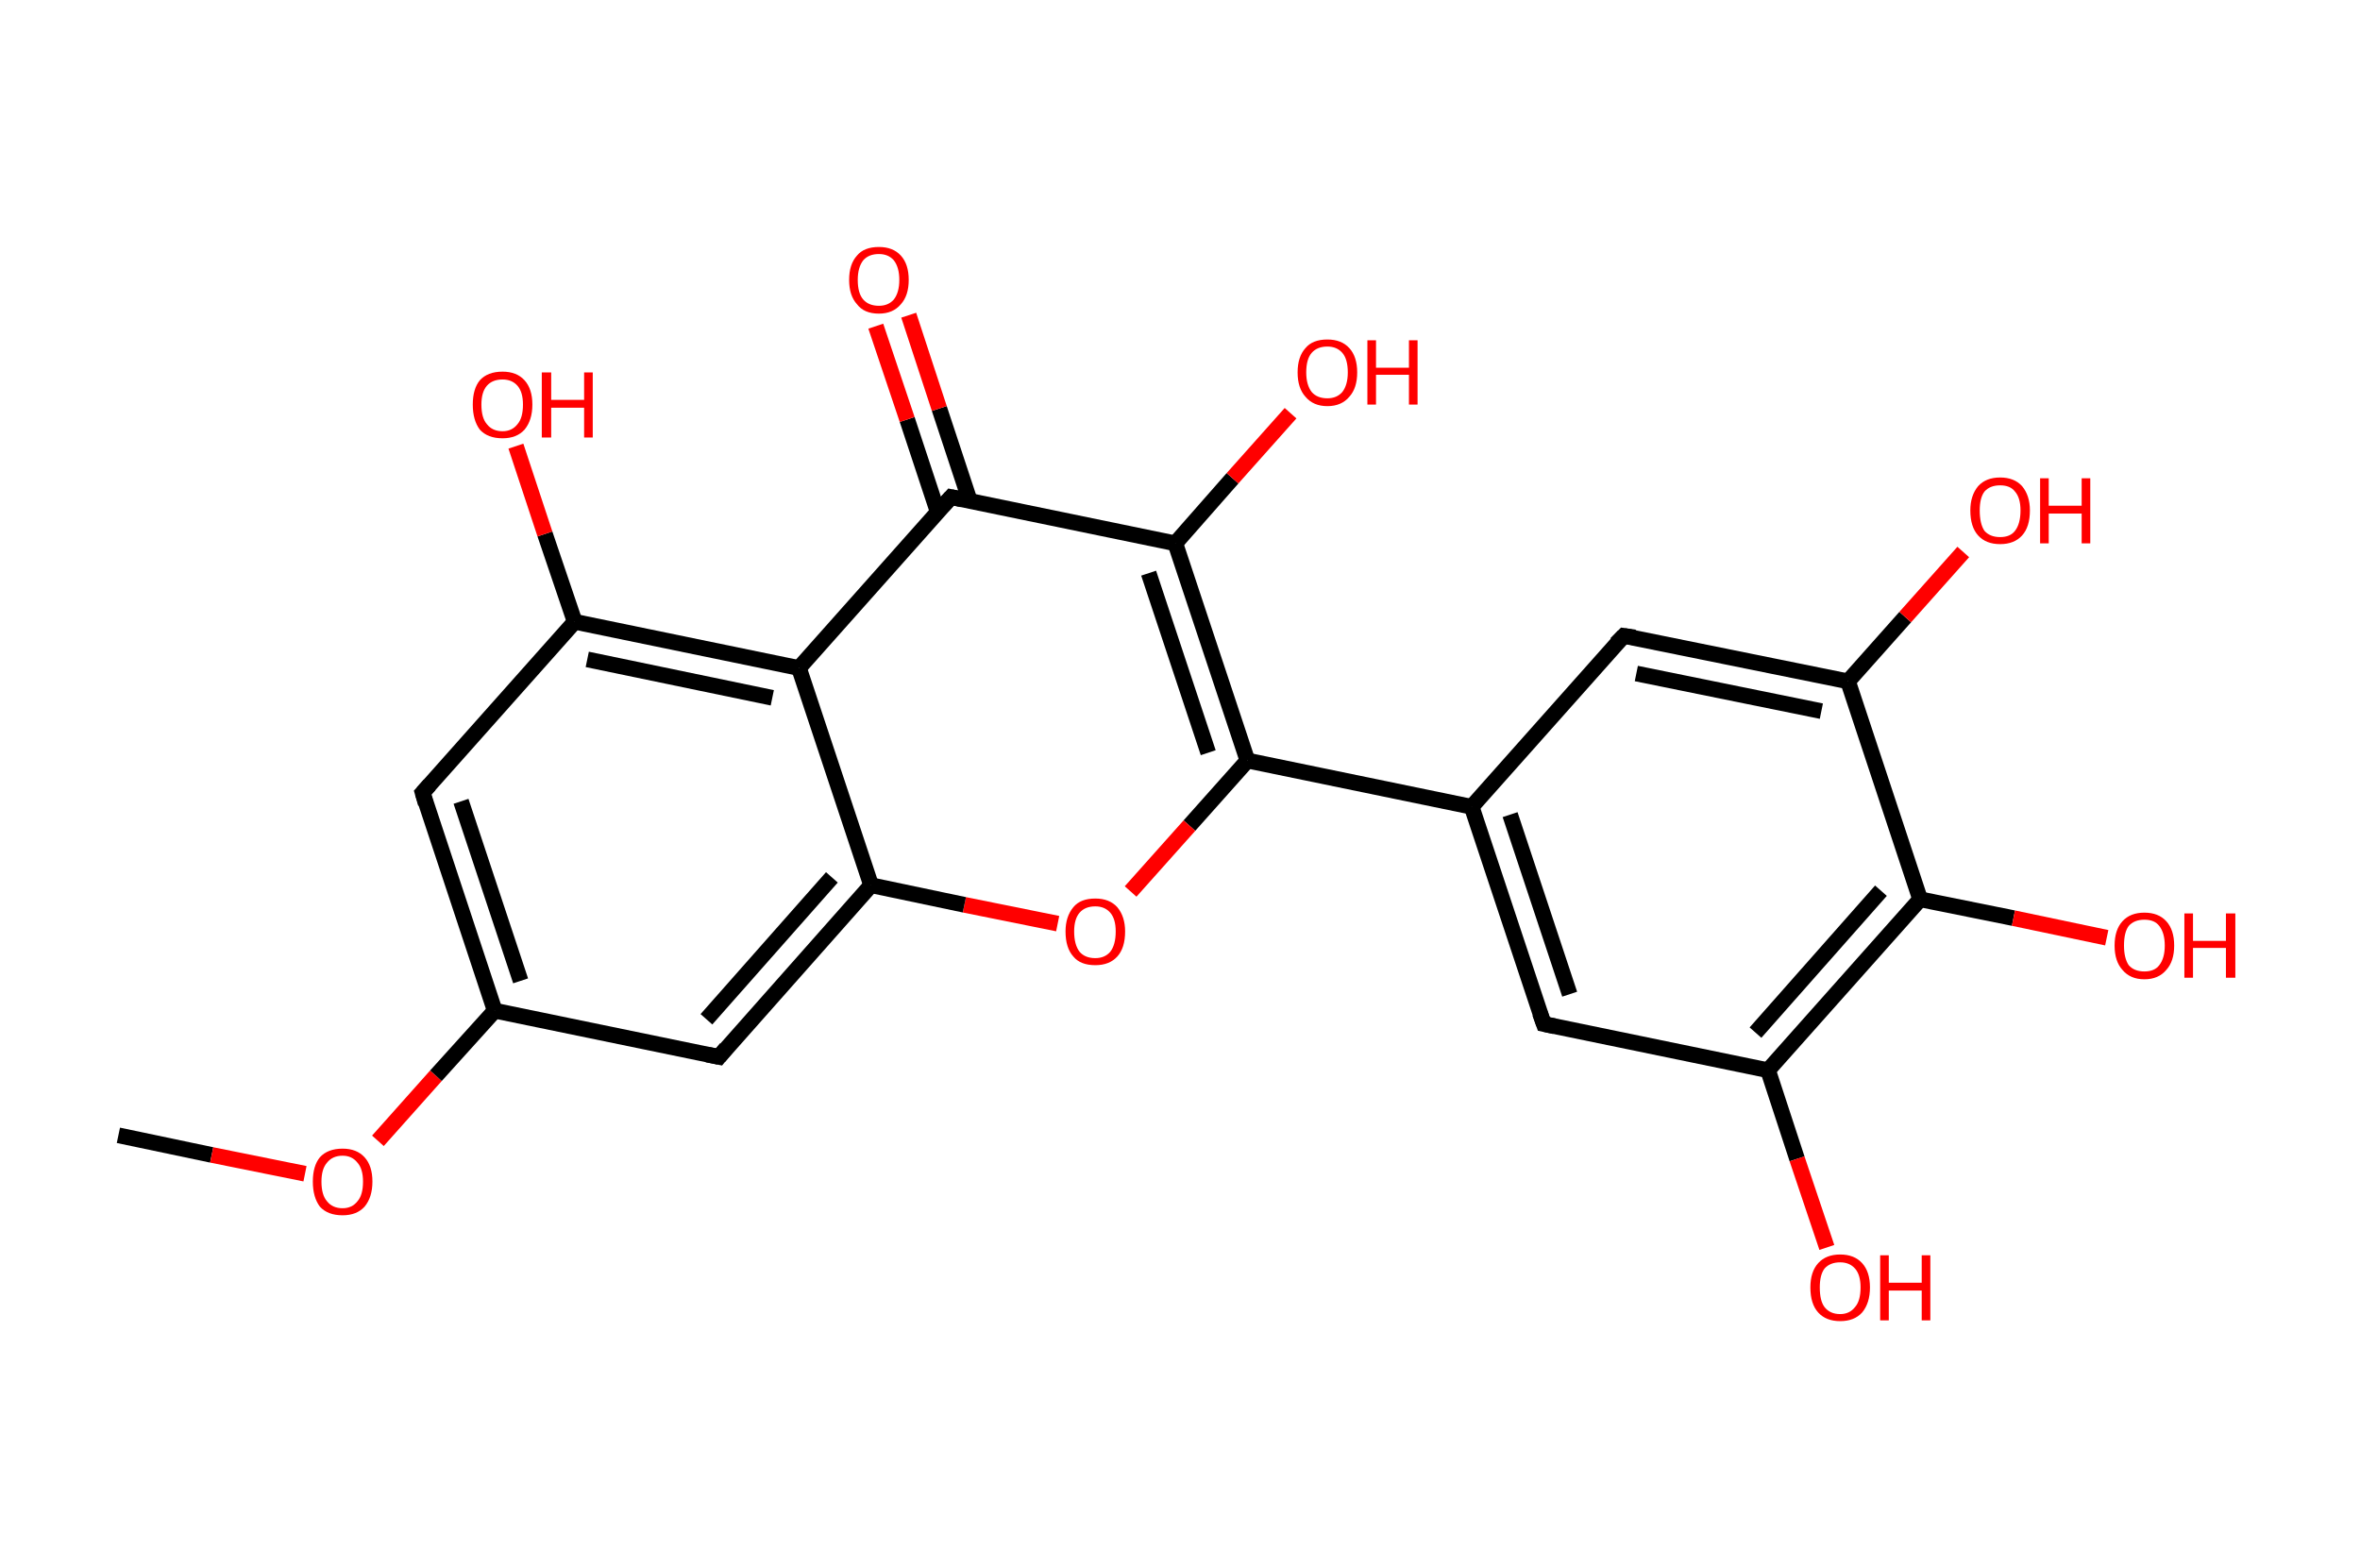 <?xml version='1.0' encoding='ASCII' standalone='yes'?>
<svg xmlns="http://www.w3.org/2000/svg" xmlns:rdkit="http://www.rdkit.org/xml" xmlns:xlink="http://www.w3.org/1999/xlink" version="1.1" baseProfile="full" xml:space="preserve" width="301px" height="200px" viewBox="0 0 301 200">
<!-- END OF HEADER -->
<rect style="opacity:1.0;fill:#FFFFFF;stroke:none" width="301.0" height="200.0" x="0.0" y="0.0"> </rect>
<path class="bond-0 atom-0 atom-1" d="M 15.1,144.8 L 27.0,147.3" style="fill:none;fill-rule:evenodd;stroke:#000000;stroke-width:2.0px;stroke-linecap:butt;stroke-linejoin:miter;stroke-opacity:1"/>
<path class="bond-0 atom-0 atom-1" d="M 27.0,147.3 L 38.9,149.7" style="fill:none;fill-rule:evenodd;stroke:#FF0000;stroke-width:2.0px;stroke-linecap:butt;stroke-linejoin:miter;stroke-opacity:1"/>
<path class="bond-1 atom-1 atom-2" d="M 48.2,145.5 L 55.6,137.2" style="fill:none;fill-rule:evenodd;stroke:#FF0000;stroke-width:2.0px;stroke-linecap:butt;stroke-linejoin:miter;stroke-opacity:1"/>
<path class="bond-1 atom-1 atom-2" d="M 55.6,137.2 L 63.1,128.9" style="fill:none;fill-rule:evenodd;stroke:#000000;stroke-width:2.0px;stroke-linecap:butt;stroke-linejoin:miter;stroke-opacity:1"/>
<path class="bond-2 atom-2 atom-3" d="M 63.1,128.9 L 53.9,101.1" style="fill:none;fill-rule:evenodd;stroke:#000000;stroke-width:2.0px;stroke-linecap:butt;stroke-linejoin:miter;stroke-opacity:1"/>
<path class="bond-2 atom-2 atom-3" d="M 66.4,125.1 L 58.8,102.2" style="fill:none;fill-rule:evenodd;stroke:#000000;stroke-width:2.0px;stroke-linecap:butt;stroke-linejoin:miter;stroke-opacity:1"/>
<path class="bond-3 atom-3 atom-4" d="M 53.9,101.1 L 73.3,79.3" style="fill:none;fill-rule:evenodd;stroke:#000000;stroke-width:2.0px;stroke-linecap:butt;stroke-linejoin:miter;stroke-opacity:1"/>
<path class="bond-4 atom-4 atom-5" d="M 73.3,79.3 L 69.5,68.1" style="fill:none;fill-rule:evenodd;stroke:#000000;stroke-width:2.0px;stroke-linecap:butt;stroke-linejoin:miter;stroke-opacity:1"/>
<path class="bond-4 atom-4 atom-5" d="M 69.5,68.1 L 65.8,56.9" style="fill:none;fill-rule:evenodd;stroke:#FF0000;stroke-width:2.0px;stroke-linecap:butt;stroke-linejoin:miter;stroke-opacity:1"/>
<path class="bond-5 atom-4 atom-6" d="M 73.3,79.3 L 101.9,85.2" style="fill:none;fill-rule:evenodd;stroke:#000000;stroke-width:2.0px;stroke-linecap:butt;stroke-linejoin:miter;stroke-opacity:1"/>
<path class="bond-5 atom-4 atom-6" d="M 74.9,84.1 L 98.5,89.0" style="fill:none;fill-rule:evenodd;stroke:#000000;stroke-width:2.0px;stroke-linecap:butt;stroke-linejoin:miter;stroke-opacity:1"/>
<path class="bond-6 atom-6 atom-7" d="M 101.9,85.2 L 121.3,63.4" style="fill:none;fill-rule:evenodd;stroke:#000000;stroke-width:2.0px;stroke-linecap:butt;stroke-linejoin:miter;stroke-opacity:1"/>
<path class="bond-7 atom-7 atom-8" d="M 123.7,63.9 L 119.8,52.1" style="fill:none;fill-rule:evenodd;stroke:#000000;stroke-width:2.0px;stroke-linecap:butt;stroke-linejoin:miter;stroke-opacity:1"/>
<path class="bond-7 atom-7 atom-8" d="M 119.8,52.1 L 115.9,40.2" style="fill:none;fill-rule:evenodd;stroke:#FF0000;stroke-width:2.0px;stroke-linecap:butt;stroke-linejoin:miter;stroke-opacity:1"/>
<path class="bond-7 atom-7 atom-8" d="M 119.6,65.3 L 115.7,53.5" style="fill:none;fill-rule:evenodd;stroke:#000000;stroke-width:2.0px;stroke-linecap:butt;stroke-linejoin:miter;stroke-opacity:1"/>
<path class="bond-7 atom-7 atom-8" d="M 115.7,53.5 L 111.7,41.6" style="fill:none;fill-rule:evenodd;stroke:#FF0000;stroke-width:2.0px;stroke-linecap:butt;stroke-linejoin:miter;stroke-opacity:1"/>
<path class="bond-8 atom-7 atom-9" d="M 121.3,63.4 L 149.9,69.3" style="fill:none;fill-rule:evenodd;stroke:#000000;stroke-width:2.0px;stroke-linecap:butt;stroke-linejoin:miter;stroke-opacity:1"/>
<path class="bond-9 atom-9 atom-10" d="M 149.9,69.3 L 157.2,61.0" style="fill:none;fill-rule:evenodd;stroke:#000000;stroke-width:2.0px;stroke-linecap:butt;stroke-linejoin:miter;stroke-opacity:1"/>
<path class="bond-9 atom-9 atom-10" d="M 157.2,61.0 L 164.6,52.7" style="fill:none;fill-rule:evenodd;stroke:#FF0000;stroke-width:2.0px;stroke-linecap:butt;stroke-linejoin:miter;stroke-opacity:1"/>
<path class="bond-10 atom-9 atom-11" d="M 149.9,69.3 L 159.1,97.0" style="fill:none;fill-rule:evenodd;stroke:#000000;stroke-width:2.0px;stroke-linecap:butt;stroke-linejoin:miter;stroke-opacity:1"/>
<path class="bond-10 atom-9 atom-11" d="M 146.5,73.1 L 154.1,96.0" style="fill:none;fill-rule:evenodd;stroke:#000000;stroke-width:2.0px;stroke-linecap:butt;stroke-linejoin:miter;stroke-opacity:1"/>
<path class="bond-11 atom-11 atom-12" d="M 159.1,97.0 L 187.7,102.9" style="fill:none;fill-rule:evenodd;stroke:#000000;stroke-width:2.0px;stroke-linecap:butt;stroke-linejoin:miter;stroke-opacity:1"/>
<path class="bond-12 atom-12 atom-13" d="M 187.7,102.9 L 196.9,130.6" style="fill:none;fill-rule:evenodd;stroke:#000000;stroke-width:2.0px;stroke-linecap:butt;stroke-linejoin:miter;stroke-opacity:1"/>
<path class="bond-12 atom-12 atom-13" d="M 192.6,103.9 L 200.2,126.8" style="fill:none;fill-rule:evenodd;stroke:#000000;stroke-width:2.0px;stroke-linecap:butt;stroke-linejoin:miter;stroke-opacity:1"/>
<path class="bond-13 atom-13 atom-14" d="M 196.9,130.6 L 225.5,136.5" style="fill:none;fill-rule:evenodd;stroke:#000000;stroke-width:2.0px;stroke-linecap:butt;stroke-linejoin:miter;stroke-opacity:1"/>
<path class="bond-14 atom-14 atom-15" d="M 225.5,136.5 L 229.2,147.8" style="fill:none;fill-rule:evenodd;stroke:#000000;stroke-width:2.0px;stroke-linecap:butt;stroke-linejoin:miter;stroke-opacity:1"/>
<path class="bond-14 atom-14 atom-15" d="M 229.2,147.8 L 233.0,159.1" style="fill:none;fill-rule:evenodd;stroke:#FF0000;stroke-width:2.0px;stroke-linecap:butt;stroke-linejoin:miter;stroke-opacity:1"/>
<path class="bond-15 atom-14 atom-16" d="M 225.5,136.5 L 244.9,114.7" style="fill:none;fill-rule:evenodd;stroke:#000000;stroke-width:2.0px;stroke-linecap:butt;stroke-linejoin:miter;stroke-opacity:1"/>
<path class="bond-15 atom-14 atom-16" d="M 223.9,131.7 L 239.9,113.6" style="fill:none;fill-rule:evenodd;stroke:#000000;stroke-width:2.0px;stroke-linecap:butt;stroke-linejoin:miter;stroke-opacity:1"/>
<path class="bond-16 atom-16 atom-17" d="M 244.9,114.7 L 256.8,117.1" style="fill:none;fill-rule:evenodd;stroke:#000000;stroke-width:2.0px;stroke-linecap:butt;stroke-linejoin:miter;stroke-opacity:1"/>
<path class="bond-16 atom-16 atom-17" d="M 256.8,117.1 L 268.7,119.6" style="fill:none;fill-rule:evenodd;stroke:#FF0000;stroke-width:2.0px;stroke-linecap:butt;stroke-linejoin:miter;stroke-opacity:1"/>
<path class="bond-17 atom-16 atom-18" d="M 244.9,114.7 L 235.7,86.9" style="fill:none;fill-rule:evenodd;stroke:#000000;stroke-width:2.0px;stroke-linecap:butt;stroke-linejoin:miter;stroke-opacity:1"/>
<path class="bond-18 atom-18 atom-19" d="M 235.7,86.9 L 243.0,78.7" style="fill:none;fill-rule:evenodd;stroke:#000000;stroke-width:2.0px;stroke-linecap:butt;stroke-linejoin:miter;stroke-opacity:1"/>
<path class="bond-18 atom-18 atom-19" d="M 243.0,78.7 L 250.4,70.4" style="fill:none;fill-rule:evenodd;stroke:#FF0000;stroke-width:2.0px;stroke-linecap:butt;stroke-linejoin:miter;stroke-opacity:1"/>
<path class="bond-19 atom-18 atom-20" d="M 235.7,86.9 L 207.1,81.1" style="fill:none;fill-rule:evenodd;stroke:#000000;stroke-width:2.0px;stroke-linecap:butt;stroke-linejoin:miter;stroke-opacity:1"/>
<path class="bond-19 atom-18 atom-20" d="M 232.3,90.7 L 208.7,85.9" style="fill:none;fill-rule:evenodd;stroke:#000000;stroke-width:2.0px;stroke-linecap:butt;stroke-linejoin:miter;stroke-opacity:1"/>
<path class="bond-20 atom-11 atom-21" d="M 159.1,97.0 L 151.7,105.3" style="fill:none;fill-rule:evenodd;stroke:#000000;stroke-width:2.0px;stroke-linecap:butt;stroke-linejoin:miter;stroke-opacity:1"/>
<path class="bond-20 atom-11 atom-21" d="M 151.7,105.3 L 144.2,113.7" style="fill:none;fill-rule:evenodd;stroke:#FF0000;stroke-width:2.0px;stroke-linecap:butt;stroke-linejoin:miter;stroke-opacity:1"/>
<path class="bond-21 atom-21 atom-22" d="M 134.9,117.8 L 123.0,115.4" style="fill:none;fill-rule:evenodd;stroke:#FF0000;stroke-width:2.0px;stroke-linecap:butt;stroke-linejoin:miter;stroke-opacity:1"/>
<path class="bond-21 atom-21 atom-22" d="M 123.0,115.4 L 111.1,112.9" style="fill:none;fill-rule:evenodd;stroke:#000000;stroke-width:2.0px;stroke-linecap:butt;stroke-linejoin:miter;stroke-opacity:1"/>
<path class="bond-22 atom-22 atom-23" d="M 111.1,112.9 L 91.7,134.8" style="fill:none;fill-rule:evenodd;stroke:#000000;stroke-width:2.0px;stroke-linecap:butt;stroke-linejoin:miter;stroke-opacity:1"/>
<path class="bond-22 atom-22 atom-23" d="M 106.1,111.9 L 90.1,130.0" style="fill:none;fill-rule:evenodd;stroke:#000000;stroke-width:2.0px;stroke-linecap:butt;stroke-linejoin:miter;stroke-opacity:1"/>
<path class="bond-23 atom-23 atom-2" d="M 91.7,134.8 L 63.1,128.9" style="fill:none;fill-rule:evenodd;stroke:#000000;stroke-width:2.0px;stroke-linecap:butt;stroke-linejoin:miter;stroke-opacity:1"/>
<path class="bond-24 atom-22 atom-6" d="M 111.1,112.9 L 101.9,85.2" style="fill:none;fill-rule:evenodd;stroke:#000000;stroke-width:2.0px;stroke-linecap:butt;stroke-linejoin:miter;stroke-opacity:1"/>
<path class="bond-25 atom-20 atom-12" d="M 207.1,81.1 L 187.7,102.9" style="fill:none;fill-rule:evenodd;stroke:#000000;stroke-width:2.0px;stroke-linecap:butt;stroke-linejoin:miter;stroke-opacity:1"/>
<path d="M 54.3,102.5 L 53.9,101.1 L 54.8,100.1" style="fill:none;stroke:#000000;stroke-width:2.0px;stroke-linecap:butt;stroke-linejoin:miter;stroke-opacity:1;"/>
<path d="M 120.3,64.5 L 121.3,63.4 L 122.7,63.7" style="fill:none;stroke:#000000;stroke-width:2.0px;stroke-linecap:butt;stroke-linejoin:miter;stroke-opacity:1;"/>
<path d="M 196.4,129.2 L 196.9,130.6 L 198.3,130.9" style="fill:none;stroke:#000000;stroke-width:2.0px;stroke-linecap:butt;stroke-linejoin:miter;stroke-opacity:1;"/>
<path d="M 208.5,81.3 L 207.1,81.1 L 206.1,82.1" style="fill:none;stroke:#000000;stroke-width:2.0px;stroke-linecap:butt;stroke-linejoin:miter;stroke-opacity:1;"/>
<path d="M 92.6,133.7 L 91.7,134.8 L 90.2,134.5" style="fill:none;stroke:#000000;stroke-width:2.0px;stroke-linecap:butt;stroke-linejoin:miter;stroke-opacity:1;"/>
<path class="atom-1" d="M 39.9 150.7 Q 39.9 148.7, 40.8 147.6 Q 41.8 146.5, 43.7 146.5 Q 45.5 146.5, 46.5 147.6 Q 47.5 148.7, 47.5 150.7 Q 47.5 152.7, 46.5 153.9 Q 45.5 155.0, 43.7 155.0 Q 41.8 155.0, 40.8 153.9 Q 39.9 152.7, 39.9 150.7 M 43.7 154.1 Q 44.9 154.1, 45.6 153.2 Q 46.3 152.4, 46.3 150.7 Q 46.3 149.1, 45.6 148.3 Q 44.9 147.4, 43.7 147.4 Q 42.4 147.4, 41.7 148.3 Q 41.0 149.1, 41.0 150.7 Q 41.0 152.4, 41.7 153.2 Q 42.4 154.1, 43.7 154.1 " fill="#FF0000"/>
<path class="atom-5" d="M 60.3 51.6 Q 60.3 49.6, 61.2 48.5 Q 62.2 47.4, 64.1 47.4 Q 65.9 47.4, 66.9 48.5 Q 67.9 49.6, 67.9 51.6 Q 67.9 53.6, 66.9 54.8 Q 65.9 55.9, 64.1 55.9 Q 62.2 55.9, 61.2 54.8 Q 60.3 53.6, 60.3 51.6 M 64.1 55.0 Q 65.3 55.0, 66.0 54.1 Q 66.7 53.3, 66.7 51.6 Q 66.7 50.0, 66.0 49.2 Q 65.3 48.4, 64.1 48.4 Q 62.8 48.4, 62.1 49.2 Q 61.4 50.0, 61.4 51.6 Q 61.4 53.3, 62.1 54.1 Q 62.8 55.0, 64.1 55.0 " fill="#FF0000"/>
<path class="atom-5" d="M 69.1 47.5 L 70.3 47.5 L 70.3 51.0 L 74.5 51.0 L 74.5 47.5 L 75.6 47.5 L 75.6 55.8 L 74.5 55.8 L 74.5 52.0 L 70.3 52.0 L 70.3 55.8 L 69.1 55.8 L 69.1 47.5 " fill="#FF0000"/>
<path class="atom-8" d="M 108.3 35.7 Q 108.3 33.7, 109.3 32.6 Q 110.2 31.5, 112.1 31.5 Q 113.9 31.5, 114.9 32.6 Q 115.9 33.7, 115.9 35.7 Q 115.9 37.7, 114.9 38.8 Q 113.9 40.0, 112.1 40.0 Q 110.2 40.0, 109.3 38.8 Q 108.3 37.7, 108.3 35.7 M 112.1 39.0 Q 113.3 39.0, 114.0 38.2 Q 114.7 37.3, 114.7 35.7 Q 114.7 34.1, 114.0 33.2 Q 113.3 32.4, 112.1 32.4 Q 110.8 32.4, 110.1 33.2 Q 109.4 34.1, 109.4 35.7 Q 109.4 37.4, 110.1 38.2 Q 110.8 39.0, 112.1 39.0 " fill="#FF0000"/>
<path class="atom-10" d="M 165.5 47.5 Q 165.5 45.5, 166.5 44.4 Q 167.4 43.3, 169.3 43.3 Q 171.1 43.3, 172.1 44.4 Q 173.1 45.5, 173.1 47.5 Q 173.1 49.5, 172.1 50.6 Q 171.1 51.8, 169.3 51.8 Q 167.5 51.8, 166.5 50.6 Q 165.5 49.5, 165.5 47.5 M 169.3 50.8 Q 170.5 50.8, 171.2 50.0 Q 171.9 49.1, 171.9 47.5 Q 171.9 45.8, 171.2 45.0 Q 170.5 44.2, 169.3 44.2 Q 168.0 44.2, 167.3 45.0 Q 166.6 45.8, 166.6 47.5 Q 166.6 49.1, 167.3 50.0 Q 168.0 50.8, 169.3 50.8 " fill="#FF0000"/>
<path class="atom-10" d="M 174.4 43.4 L 175.5 43.4 L 175.5 46.9 L 179.7 46.9 L 179.7 43.4 L 180.8 43.4 L 180.8 51.6 L 179.7 51.6 L 179.7 47.8 L 175.5 47.8 L 175.5 51.6 L 174.4 51.6 L 174.4 43.4 " fill="#FF0000"/>
<path class="atom-15" d="M 230.9 164.2 Q 230.9 162.2, 231.9 161.1 Q 232.9 160.0, 234.7 160.0 Q 236.5 160.0, 237.5 161.1 Q 238.5 162.2, 238.5 164.2 Q 238.5 166.2, 237.5 167.4 Q 236.5 168.5, 234.7 168.5 Q 232.9 168.5, 231.9 167.4 Q 230.9 166.3, 230.9 164.2 M 234.7 167.6 Q 235.9 167.6, 236.6 166.7 Q 237.3 165.9, 237.3 164.2 Q 237.3 162.6, 236.6 161.8 Q 235.9 161.0, 234.7 161.0 Q 233.4 161.0, 232.7 161.8 Q 232.1 162.6, 232.1 164.2 Q 232.1 165.9, 232.7 166.7 Q 233.4 167.6, 234.7 167.6 " fill="#FF0000"/>
<path class="atom-15" d="M 239.8 160.1 L 240.9 160.1 L 240.9 163.6 L 245.1 163.6 L 245.1 160.1 L 246.2 160.1 L 246.2 168.4 L 245.1 168.4 L 245.1 164.6 L 240.9 164.6 L 240.9 168.4 L 239.8 168.4 L 239.8 160.1 " fill="#FF0000"/>
<path class="atom-17" d="M 269.7 120.6 Q 269.7 118.6, 270.7 117.5 Q 271.7 116.4, 273.5 116.4 Q 275.3 116.4, 276.3 117.5 Q 277.3 118.6, 277.3 120.6 Q 277.3 122.6, 276.3 123.7 Q 275.3 124.9, 273.5 124.9 Q 271.7 124.9, 270.7 123.7 Q 269.7 122.6, 269.7 120.6 M 273.5 123.9 Q 274.8 123.9, 275.4 123.1 Q 276.1 122.2, 276.1 120.6 Q 276.1 119.0, 275.4 118.1 Q 274.8 117.3, 273.5 117.3 Q 272.2 117.3, 271.5 118.1 Q 270.9 118.9, 270.9 120.6 Q 270.9 122.2, 271.5 123.1 Q 272.2 123.9, 273.5 123.9 " fill="#FF0000"/>
<path class="atom-17" d="M 278.6 116.5 L 279.7 116.5 L 279.7 120.0 L 283.9 120.0 L 283.9 116.5 L 285.1 116.5 L 285.1 124.7 L 283.9 124.7 L 283.9 120.9 L 279.7 120.9 L 279.7 124.7 L 278.6 124.7 L 278.6 116.5 " fill="#FF0000"/>
<path class="atom-19" d="M 251.3 65.1 Q 251.3 63.2, 252.3 62.0 Q 253.3 60.9, 255.1 60.9 Q 256.9 60.9, 257.9 62.0 Q 258.9 63.2, 258.9 65.1 Q 258.9 67.2, 257.9 68.3 Q 256.9 69.4, 255.1 69.4 Q 253.3 69.4, 252.3 68.3 Q 251.3 67.2, 251.3 65.1 M 255.1 68.5 Q 256.4 68.5, 257.0 67.7 Q 257.7 66.8, 257.7 65.1 Q 257.7 63.5, 257.0 62.7 Q 256.4 61.9, 255.1 61.9 Q 253.8 61.9, 253.1 62.7 Q 252.5 63.5, 252.5 65.1 Q 252.5 66.8, 253.1 67.7 Q 253.8 68.5, 255.1 68.5 " fill="#FF0000"/>
<path class="atom-19" d="M 260.2 61.0 L 261.3 61.0 L 261.3 64.5 L 265.5 64.5 L 265.5 61.0 L 266.6 61.0 L 266.6 69.3 L 265.5 69.3 L 265.5 65.5 L 261.3 65.5 L 261.3 69.3 L 260.2 69.3 L 260.2 61.0 " fill="#FF0000"/>
<path class="atom-21" d="M 135.9 118.8 Q 135.9 116.9, 136.9 115.7 Q 137.8 114.6, 139.7 114.6 Q 141.5 114.6, 142.5 115.7 Q 143.5 116.9, 143.5 118.8 Q 143.5 120.9, 142.5 122.0 Q 141.5 123.1, 139.7 123.1 Q 137.8 123.1, 136.9 122.0 Q 135.9 120.9, 135.9 118.8 M 139.7 122.2 Q 140.9 122.2, 141.6 121.4 Q 142.3 120.5, 142.3 118.8 Q 142.3 117.2, 141.6 116.4 Q 140.9 115.6, 139.7 115.6 Q 138.4 115.6, 137.7 116.4 Q 137.0 117.2, 137.0 118.8 Q 137.0 120.5, 137.7 121.4 Q 138.4 122.2, 139.7 122.2 " fill="#FF0000"/>
</svg>

